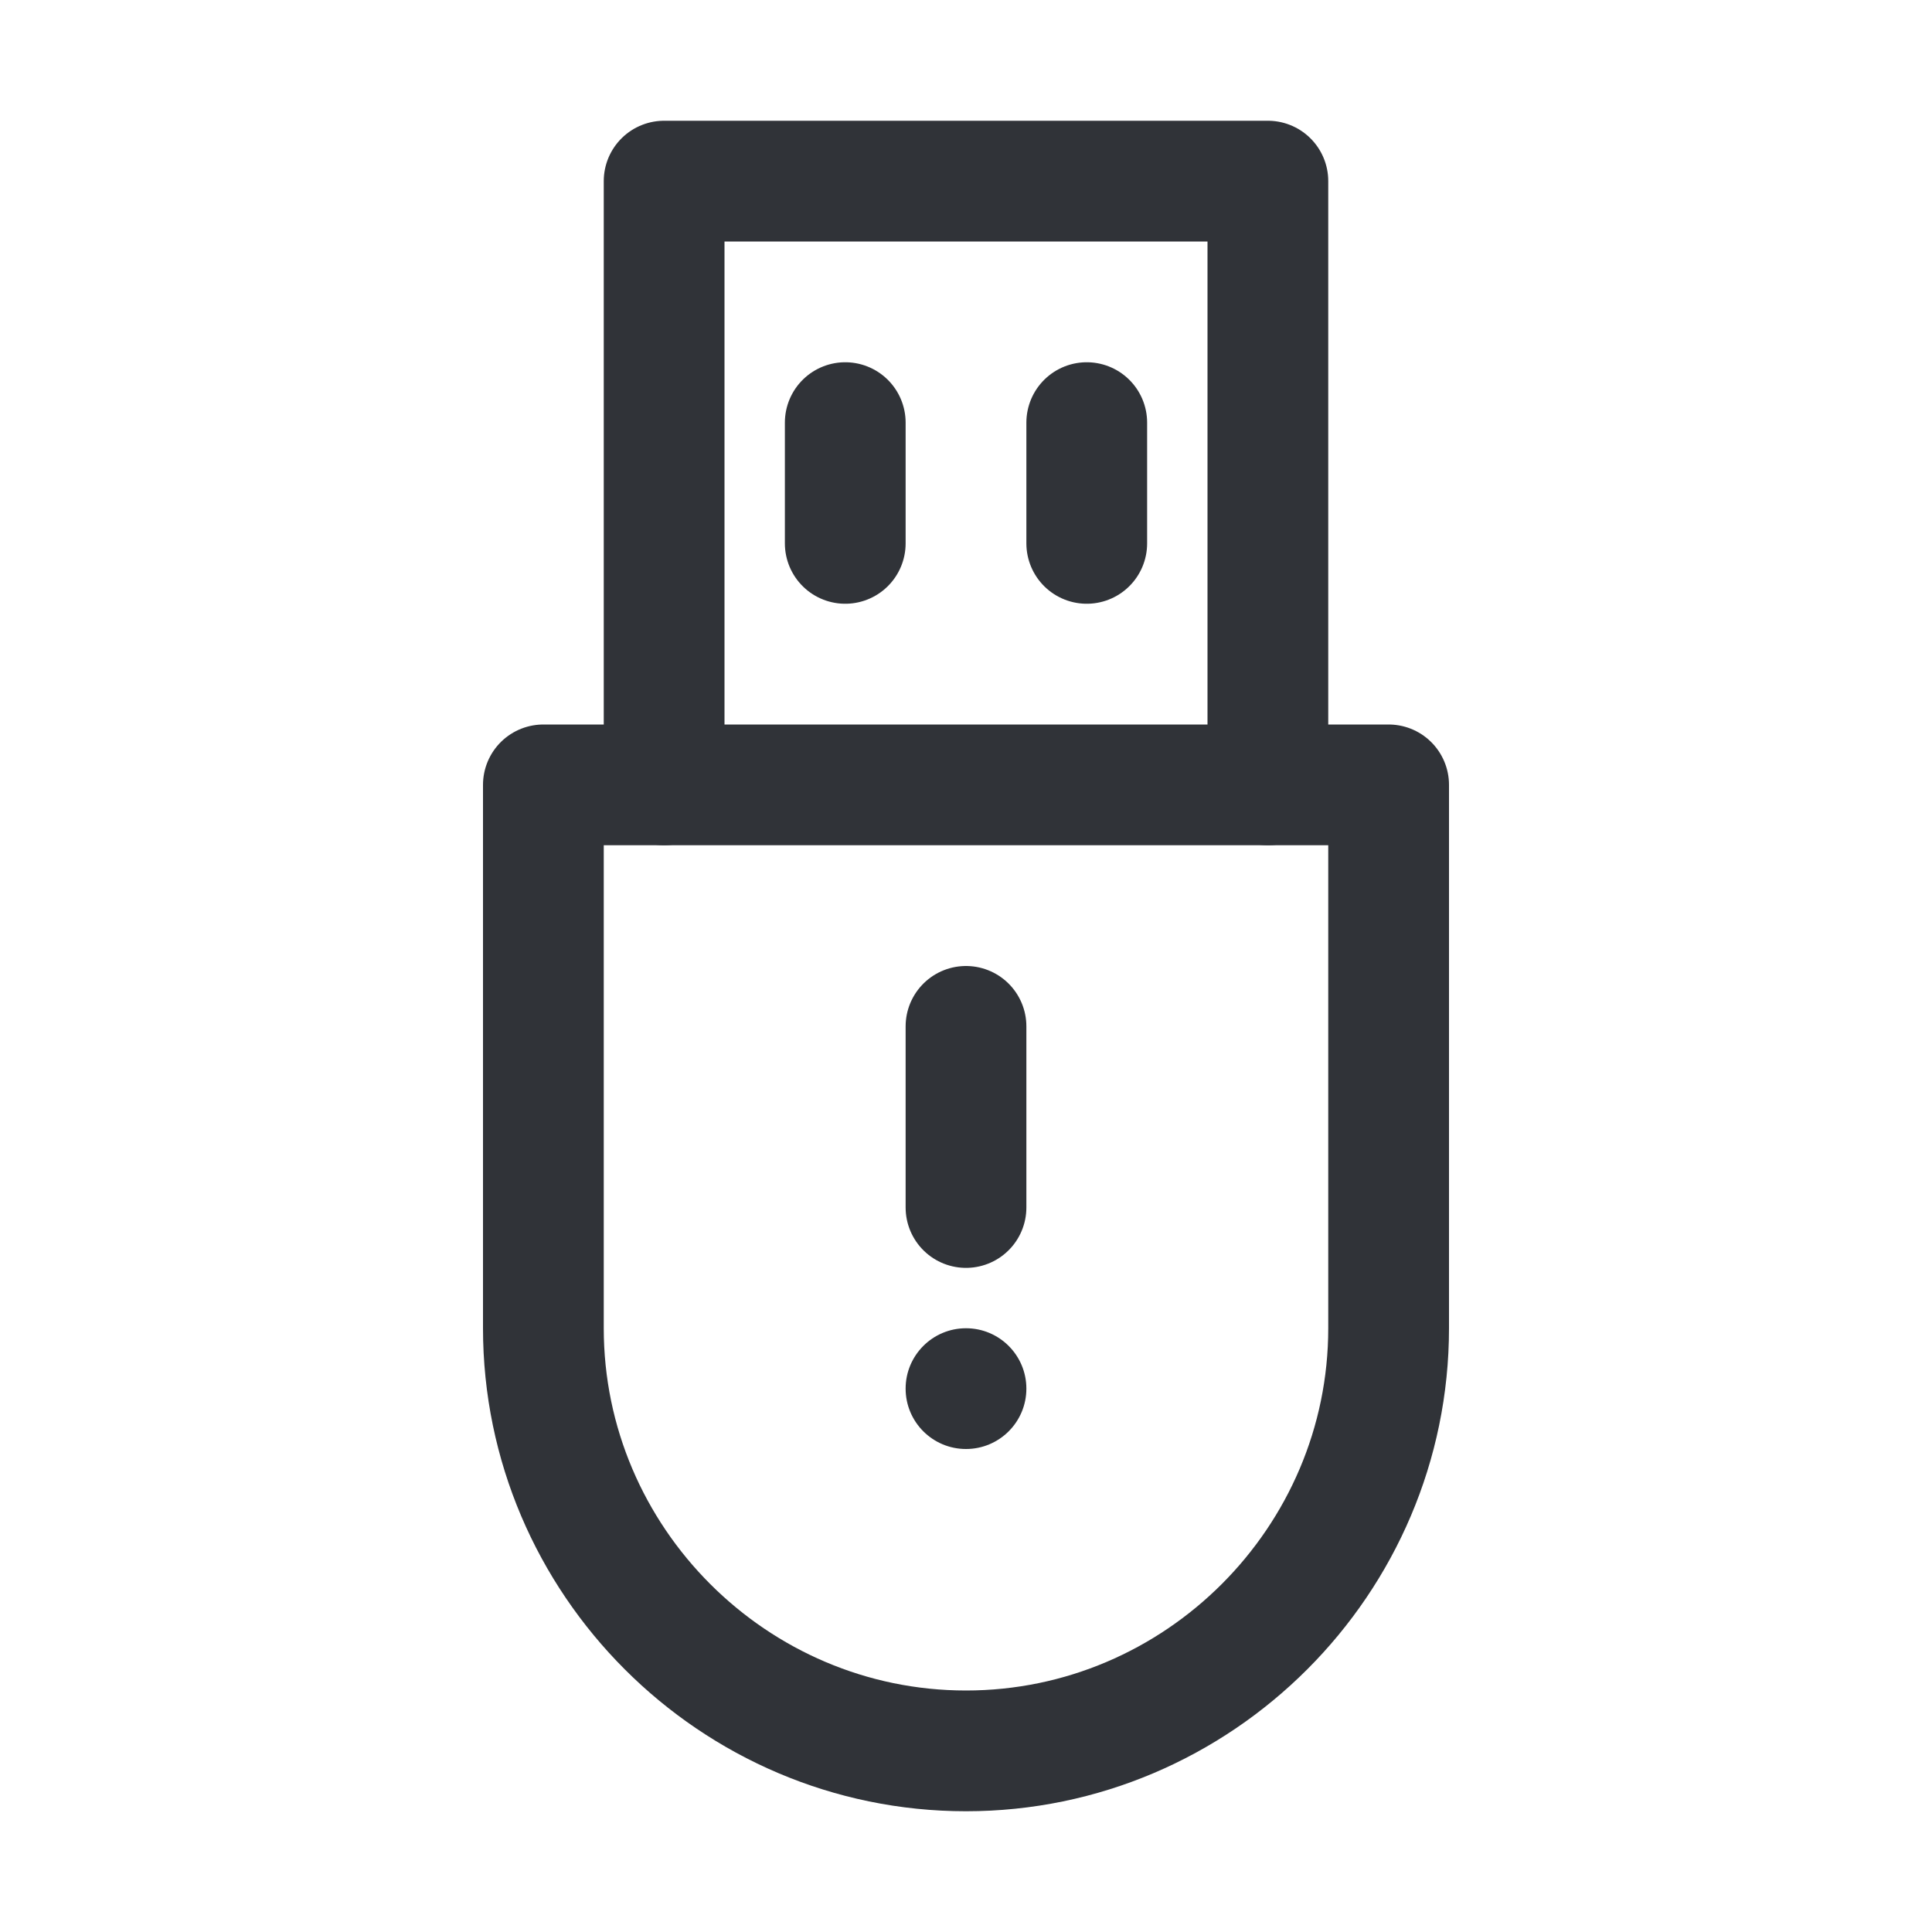 <?xml version="1.0" encoding="utf-8"?>
<!-- Generator: Adobe Illustrator 19.1.1, SVG Export Plug-In . SVG Version: 6.00 Build 0)  -->
<svg version="1.1" id="icons" xmlns="http://www.w3.org/2000/svg" xmlns:xlink="http://www.w3.org/1999/xlink" x="0px" y="0px"
	 width="128px" height="128px" viewBox="0 0 128 128" style="enable-background:new 0 0 128 128;" xml:space="preserve">
<style type="text/css">
	.st0{clip-path:url(#XMLID_11_);}
	.st1{fill:none;stroke:#303338;stroke-width:8;stroke-linecap:round;stroke-linejoin:round;stroke-miterlimit:10;}
	.st2{fill:none;stroke:#303338;stroke-width:8;stroke-linecap:round;stroke-miterlimit:10;}
	.st3{clip-path:url(#XMLID_12_);}
	.st4{clip-path:url(#XMLID_13_);}
	.st5{clip-path:url(#XMLID_14_);}
	.st6{fill:#303338;}
	.st7{clip-path:url(#XMLID_15_);}
	.st8{clip-path:url(#XMLID_16_);}
	.st9{clip-path:url(#XMLID_17_);}
	.st10{clip-path:url(#XMLID_18_);}
	.st11{clip-path:url(#XMLID_19_);}
	.st12{clip-path:url(#XMLID_20_);}
	.st13{clip-path:url(#XMLID_21_);}
	.st14{clip-path:url(#XMLID_22_);}
	.st15{clip-path:url(#XMLID_23_);}
	.st16{clip-path:url(#XMLID_24_);}
	.st17{clip-path:url(#XMLID_25_);}
	.st18{fill:none;stroke:#303338;stroke-width:8;stroke-miterlimit:10;}
	.st19{clip-path:url(#XMLID_26_);}
	.st20{fill:none;stroke:#303338;stroke-width:8;stroke-linejoin:round;stroke-miterlimit:10;}
	.st21{clip-path:url(#XMLID_27_);}
	.st22{clip-path:url(#XMLID_28_);}
	.st23{clip-path:url(#XMLID_29_);}
	.st24{clip-path:url(#XMLID_30_);}
	.st25{clip-path:url(#XMLID_31_);}
	.st26{clip-path:url(#XMLID_32_);}
	.st27{clip-path:url(#XMLID_33_);}
	.st28{clip-path:url(#XMLID_34_);}
	.st29{clip-path:url(#XMLID_35_);}
	.st30{clip-path:url(#XMLID_36_);}
	.st31{clip-path:url(#XMLID_37_);}
	.st32{clip-path:url(#XMLID_38_);}
	.st33{clip-path:url(#XMLID_39_);}
	.st34{clip-path:url(#XMLID_40_);}
	.st35{clip-path:url(#XMLID_41_);}
	.st36{clip-path:url(#XMLID_42_);}
	.st37{clip-path:url(#XMLID_43_);}
	.st38{clip-path:url(#XMLID_44_);}
	.st39{clip-path:url(#XMLID_45_);}
	.st40{clip-path:url(#XMLID_46_);}
	.st41{clip-path:url(#XMLID_47_);}
	.st42{clip-path:url(#XMLID_48_);}
	.st43{clip-path:url(#XMLID_49_);}
	.st44{clip-path:url(#XMLID_50_);}
	.st45{clip-path:url(#XMLID_51_);}
	.st46{clip-path:url(#XMLID_52_);}
	.st47{clip-path:url(#XMLID_53_);}
	.st48{clip-path:url(#XMLID_54_);}
	.st49{clip-path:url(#XMLID_55_);}
	.st50{clip-path:url(#XMLID_56_);}
	.st51{clip-path:url(#XMLID_57_);}
	.st52{clip-path:url(#XMLID_58_);}
	.st53{clip-path:url(#XMLID_59_);}
	.st54{clip-path:url(#XMLID_60_);}
	.st55{clip-path:url(#XMLID_61_);}
	.st56{clip-path:url(#XMLID_62_);}
	.st57{clip-path:url(#XMLID_63_);}
	.st58{clip-path:url(#XMLID_64_);}
	.st59{clip-path:url(#XMLID_65_);}
	.st60{clip-path:url(#XMLID_66_);}
	.st61{clip-path:url(#XMLID_67_);}
	.st62{clip-path:url(#XMLID_68_);}
	.st63{clip-path:url(#XMLID_69_);}
	.st64{clip-path:url(#XMLID_70_);}
	.st65{clip-path:url(#XMLID_71_);}
	.st66{clip-path:url(#XMLID_72_);}
	.st67{clip-path:url(#XMLID_73_);}
	.st68{clip-path:url(#XMLID_74_);}
	.st69{clip-path:url(#XMLID_75_);}
	.st70{clip-path:url(#XMLID_76_);}
	.st71{clip-path:url(#XMLID_77_);}
	.st72{clip-path:url(#XMLID_78_);}
	.st73{clip-path:url(#XMLID_79_);}
	.st74{clip-path:url(#XMLID_80_);}
	.st75{clip-path:url(#XMLID_81_);}
	.st76{clip-path:url(#XMLID_82_);}
	.st77{clip-path:url(#XMLID_83_);}
	.st78{clip-path:url(#XMLID_84_);}
	.st79{clip-path:url(#XMLID_85_);}
	.st80{clip-path:url(#XMLID_86_);}
	.st81{clip-path:url(#XMLID_87_);}
	.st82{clip-path:url(#XMLID_88_);}
	.st83{clip-path:url(#XMLID_89_);}
	.st84{clip-path:url(#XMLID_90_);}
	.st85{clip-path:url(#XMLID_91_);}
	.st86{clip-path:url(#XMLID_92_);}
	.st87{clip-path:url(#XMLID_93_);}
	.st88{clip-path:url(#XMLID_94_);}
	.st89{clip-path:url(#XMLID_95_);}
	.st90{clip-path:url(#XMLID_96_);}
	.st91{clip-path:url(#XMLID_97_);}
	.st92{clip-path:url(#XMLID_98_);}
	.st93{clip-path:url(#XMLID_99_);}
	.st94{clip-path:url(#XMLID_100_);}
</style>
<g id="XMLID_1_">
	<defs>
		<rect id="XMLID_154_" width="128" height="128"/>
	</defs>
	<clipPath id="XMLID_11_">
		<use xlink:href="#XMLID_154_"  style="overflow:visible;"/>
	</clipPath>
	<g id="XMLID_156_" class="st0">
		<polyline id="XMLID_164_" class="st1" points="44,52 44,12 84,12 84,52 		"/>
		<line id="XMLID_163_" class="st1" x1="56" y1="36" x2="56" y2="28"/>
		<line id="XMLID_162_" class="st1" x1="72" y1="36" x2="72" y2="28"/>
		<path id="XMLID_161_" class="st1" d="M92,52v36c0,15.4-12.6,28-28,28h0c-15.4,0-28-12.6-28-28V52H92z"/>
		<g id="XMLID_158_">
			<line id="XMLID_160_" class="st1" x1="64" y1="68" x2="64" y2="80"/>
			<circle id="XMLID_159_" class="st6" cx="64" cy="92" r="4"/>
		</g>
	</g>
</g>
</svg>
